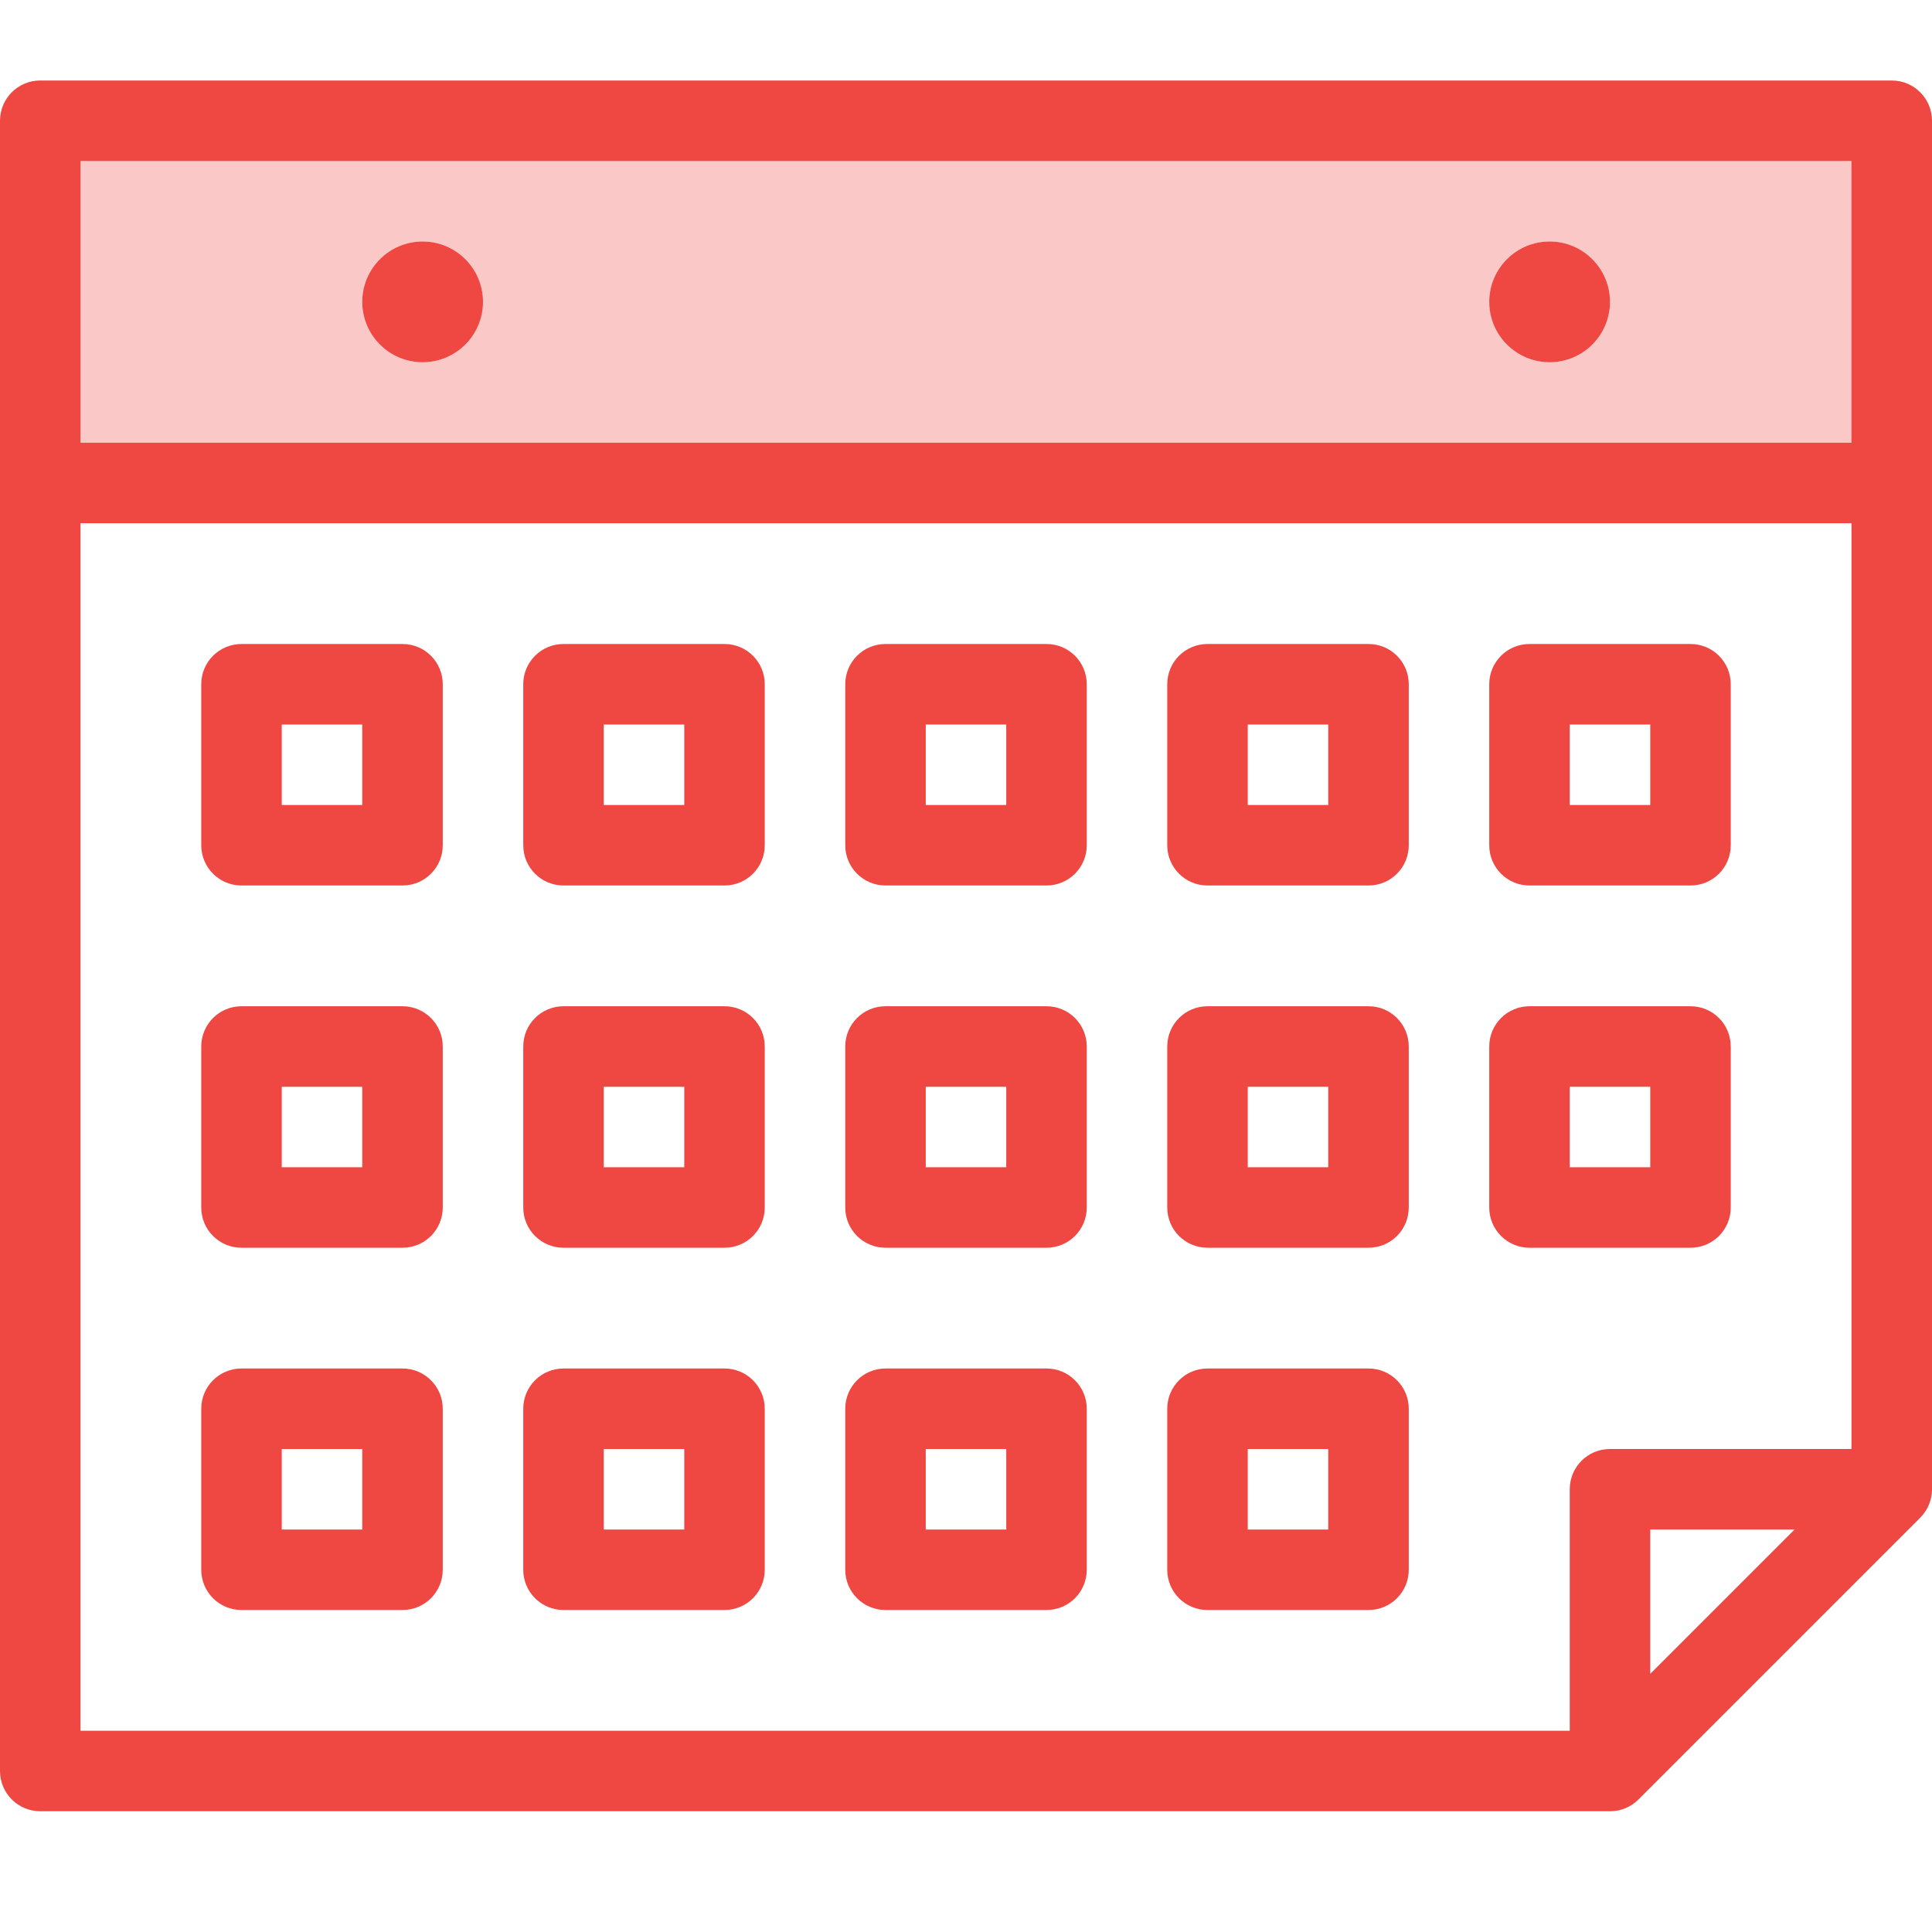 <?xml version="1.0" encoding="utf-8"?>
<!-- Generator: Adobe Illustrator 19.2.1, SVG Export Plug-In . SVG Version: 6.00 Build 0)  -->
<svg version="1.1" xmlns="http://www.w3.org/2000/svg" xmlns:xlink="http://www.w3.org/1999/xlink" x="0px" y="0px"
	 viewBox="0 0 48 48" style="enable-background:new 0 0 48 48;" xml:space="preserve">
<style type="text/css">
	.st0{fill:none;}
	.st1{fill:#FAC8C6;}
	.st2{fill:#EF4742;}
	.st3{fill:#FFFFFF;}
</style>
<g id="Boundary">
	<rect class="st0" width="48" height="48"/>
</g>
<g id="Design">
	<g>
		<g>
			<g>
				<path class="st1" d="M10.5,9C11.33,9,12,8.33,12,7.5S11.33,6,10.5,6S9,6.67,9,7.5S9.67,9,10.5,9z M38.5,6
					C37.67,6,37,6.67,37,7.5S37.67,9,38.5,9S40,8.33,40,7.5S39.33,6,38.5,6z M1,3h46v9H1V3z"/>
			</g>
			<g>
				<circle class="st2" cx="38.5" cy="7.5" r="1.5"/>
			</g>
			<g>
				<circle class="st2" cx="10.5" cy="7.5" r="1.5"/>
			</g>
		</g>
		<g>
			<path class="st2" d="M47,2H1C0.447,2,0,2.447,0,3v41c0,0.553,0.447,1,1,1h39c0.266,0,0.52-0.105,0.707-0.293l7-7
				C47.895,37.52,48,37.266,48,37V3C48,2.447,47.553,2,47,2z M46,4v7H2V4H46z M2,13h44v23h-6c-0.553,0-1,0.447-1,1v6H2V13z
				 M44.586,38L41,41.586V38H44.586z"/>
			<path class="st2" d="M10,16H6c-0.553,0-1,0.447-1,1v4c0,0.553,0.447,1,1,1h4c0.553,0,1-0.447,1-1v-4C11,16.447,10.553,16,10,16z
				 M9,20H7v-2h2V20z"/>
			<path class="st2" d="M18,16h-4c-0.553,0-1,0.447-1,1v4c0,0.553,0.447,1,1,1h4c0.553,0,1-0.447,1-1v-4C19,16.447,18.553,16,18,16z
				 M17,20h-2v-2h2V20z"/>
			<path class="st2" d="M26,16h-4c-0.553,0-1,0.447-1,1v4c0,0.553,0.447,1,1,1h4c0.553,0,1-0.447,1-1v-4C27,16.447,26.553,16,26,16z
				 M25,20h-2v-2h2V20z"/>
			<path class="st2" d="M34,16h-4c-0.553,0-1,0.447-1,1v4c0,0.553,0.447,1,1,1h4c0.553,0,1-0.447,1-1v-4C35,16.447,34.553,16,34,16z
				 M33,20h-2v-2h2V20z"/>
			<path class="st2" d="M38,22h4c0.553,0,1-0.447,1-1v-4c0-0.553-0.447-1-1-1h-4c-0.553,0-1,0.447-1,1v4C37,21.553,37.447,22,38,22z
				 M39,18h2v2h-2V18z"/>
			<path class="st2" d="M10,25H6c-0.553,0-1,0.447-1,1v4c0,0.553,0.447,1,1,1h4c0.553,0,1-0.447,1-1v-4C11,25.447,10.553,25,10,25z
				 M9,29H7v-2h2V29z"/>
			<path class="st2" d="M18,25h-4c-0.553,0-1,0.447-1,1v4c0,0.553,0.447,1,1,1h4c0.553,0,1-0.447,1-1v-4C19,25.447,18.553,25,18,25z
				 M17,29h-2v-2h2V29z"/>
			<path class="st2" d="M26,25h-4c-0.553,0-1,0.447-1,1v4c0,0.553,0.447,1,1,1h4c0.553,0,1-0.447,1-1v-4C27,25.447,26.553,25,26,25z
				 M25,29h-2v-2h2V29z"/>
			<path class="st2" d="M34,25h-4c-0.553,0-1,0.447-1,1v4c0,0.553,0.447,1,1,1h4c0.553,0,1-0.447,1-1v-4C35,25.447,34.553,25,34,25z
				 M33,29h-2v-2h2V29z"/>
			<path class="st2" d="M10,34H6c-0.553,0-1,0.447-1,1v4c0,0.553,0.447,1,1,1h4c0.553,0,1-0.447,1-1v-4C11,34.447,10.553,34,10,34z
				 M9,38H7v-2h2V38z"/>
			<path class="st2" d="M18,34h-4c-0.553,0-1,0.447-1,1v4c0,0.553,0.447,1,1,1h4c0.553,0,1-0.447,1-1v-4C19,34.447,18.553,34,18,34z
				 M17,38h-2v-2h2V38z"/>
			<path class="st2" d="M26,34h-4c-0.553,0-1,0.447-1,1v4c0,0.553,0.447,1,1,1h4c0.553,0,1-0.447,1-1v-4C27,34.447,26.553,34,26,34z
				 M25,38h-2v-2h2V38z"/>
			<path class="st2" d="M34,34h-4c-0.553,0-1,0.447-1,1v4c0,0.553,0.447,1,1,1h4c0.553,0,1-0.447,1-1v-4C35,34.447,34.553,34,34,34z
				 M33,38h-2v-2h2V38z"/>
			<path class="st2" d="M42,31c0.553,0,1-0.447,1-1v-4c0-0.553-0.447-1-1-1h-4c-0.553,0-1,0.447-1,1v4c0,0.553,0.447,1,1,1H42z
				 M39,27h2v2h-2V27z"/>
		</g>
	</g>
</g>
</svg>
